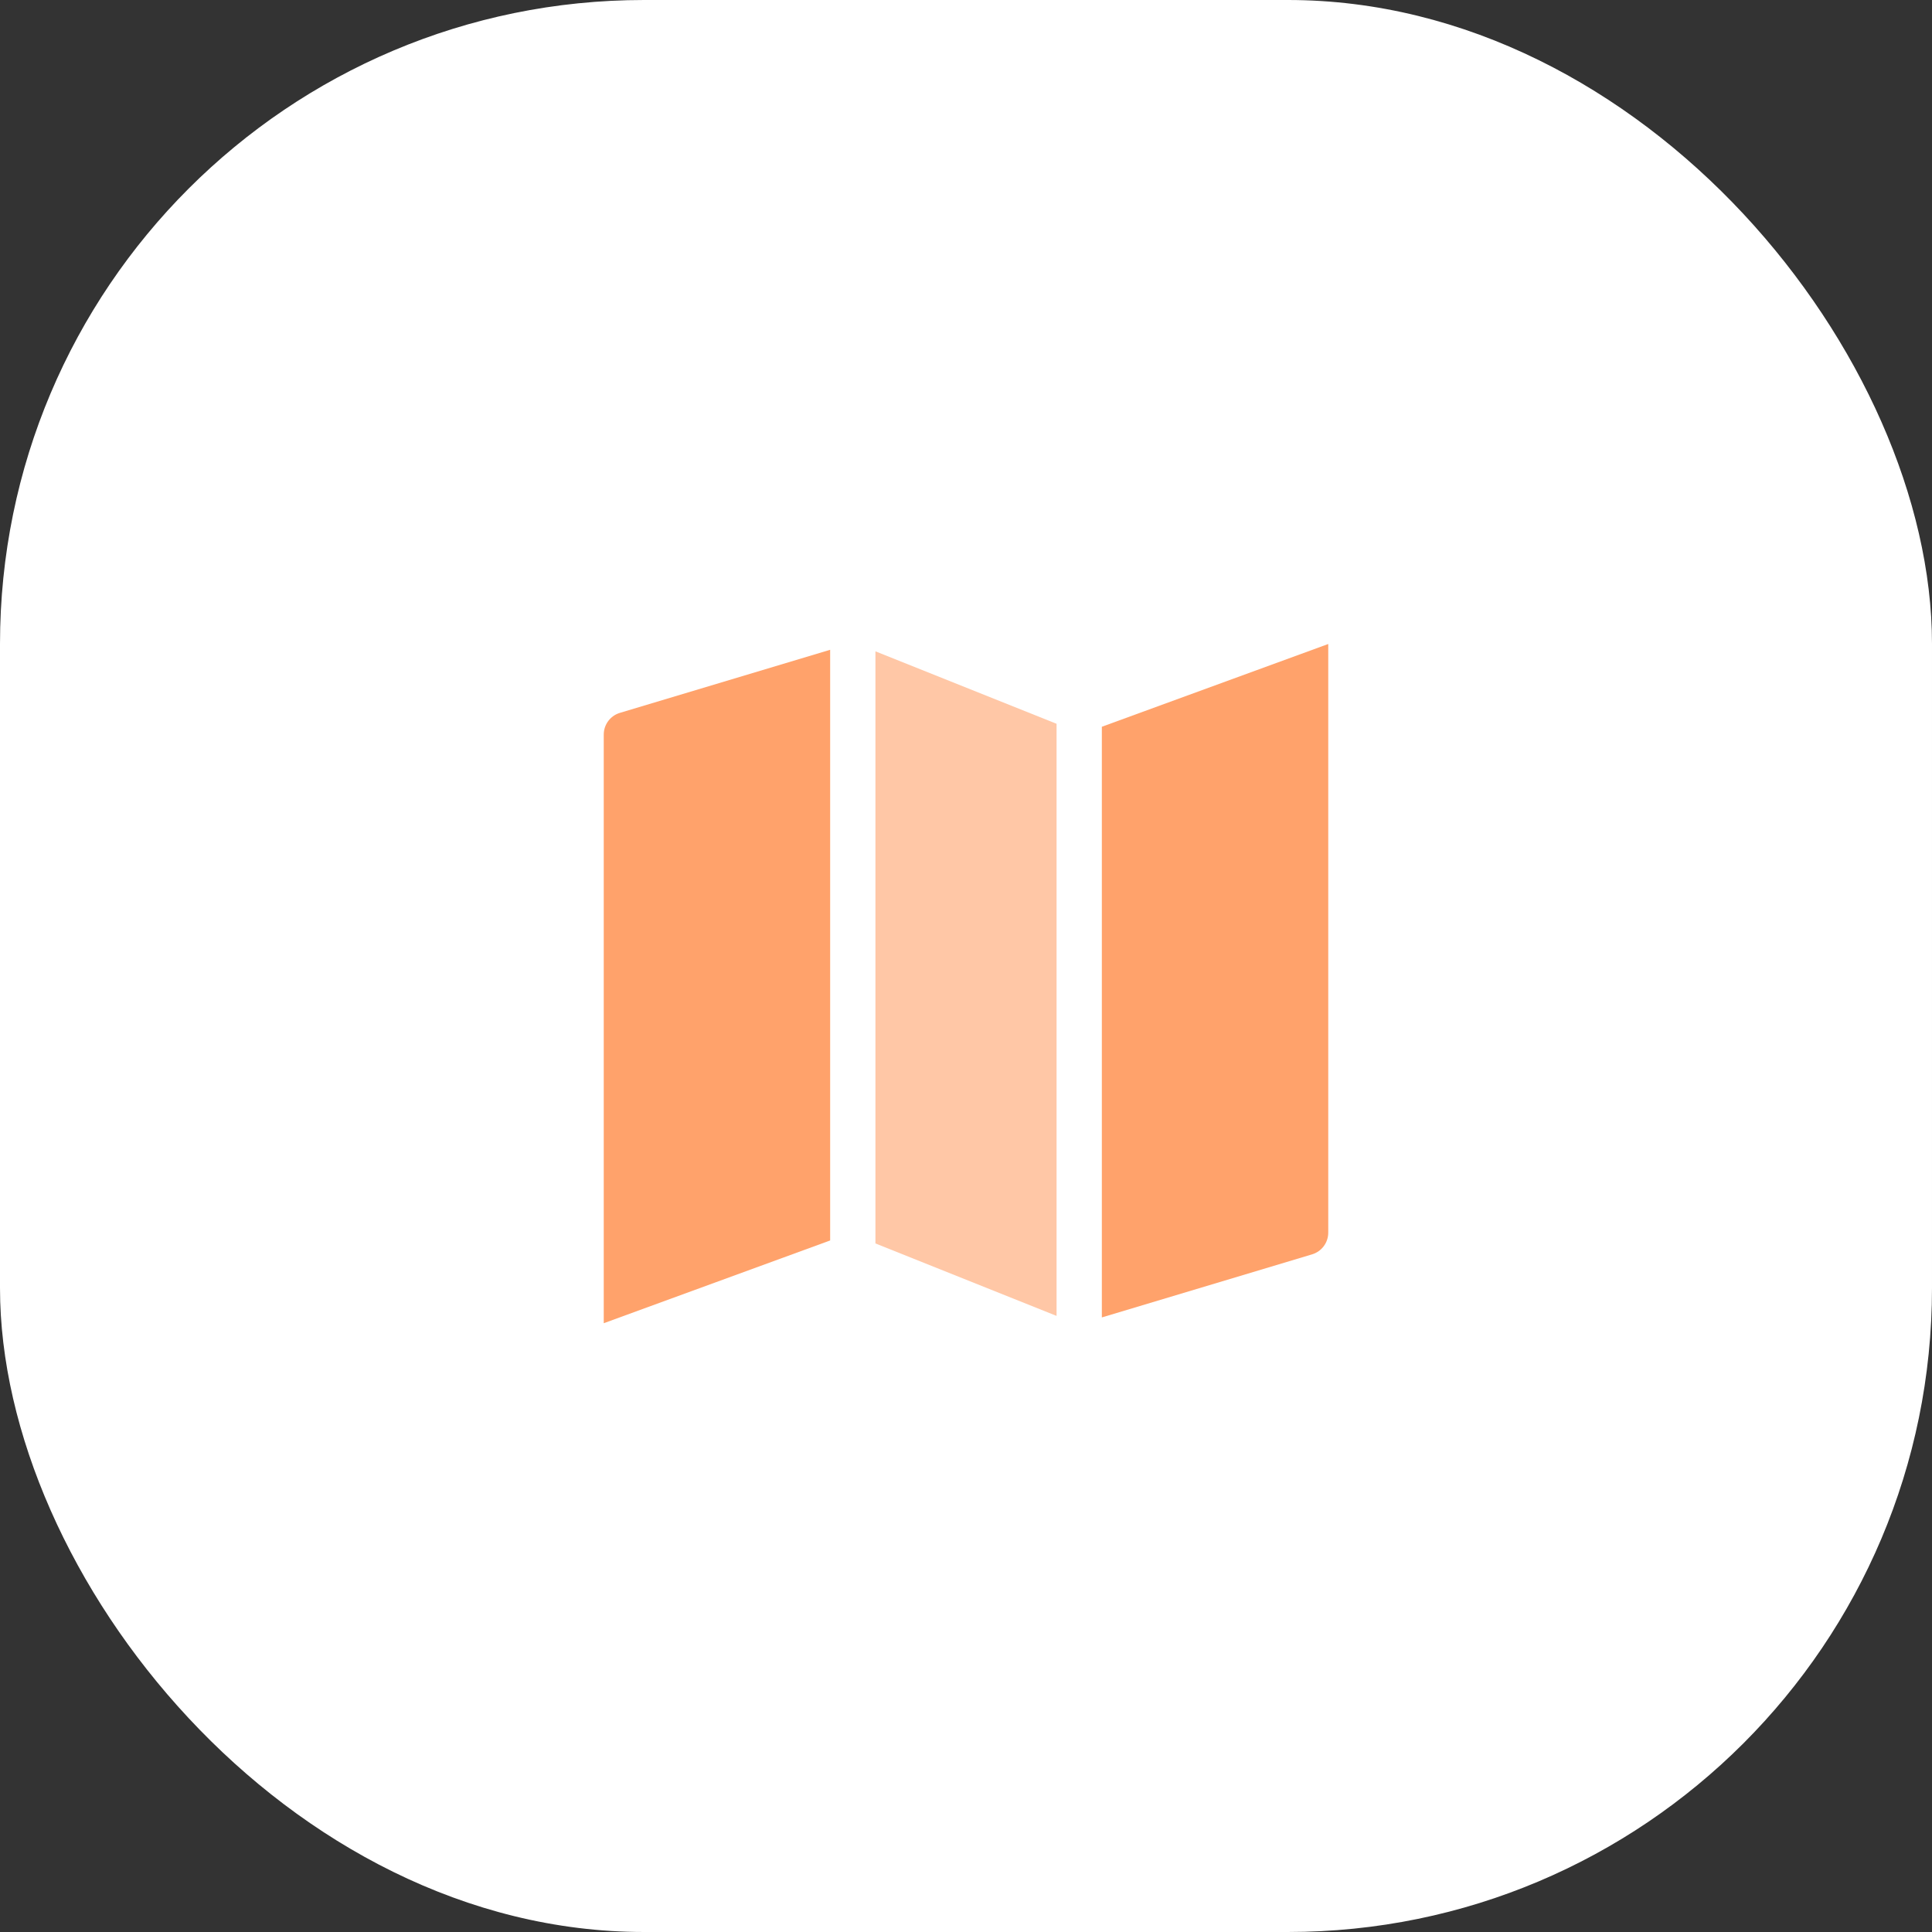 <svg width="48" height="48" viewBox="0 0 48 48" fill="none" xmlns="http://www.w3.org/2000/svg">
<rect x="0" y="0" width="48" height="48" fill="#333333" stroke="none"/>
<rect width="48" height="48" rx="16" fill="white"/>
<path d="M20.625 16.144L15.401 17.711C15.163 17.782 15 18.002 15 18.25V32.875L20.625 30.819V16.144Z" fill="#FFA26B"/>
<path d="M26.25 17.982L21.75 16.182V30.893L26.25 32.693V17.982Z" fill="#FFC7A6"/>
<path d="M33 16L27.375 18.056V32.731L32.599 31.164C32.837 31.092 33 30.873 33 30.625V16Z" fill="#FFA26B"/>
</svg>
